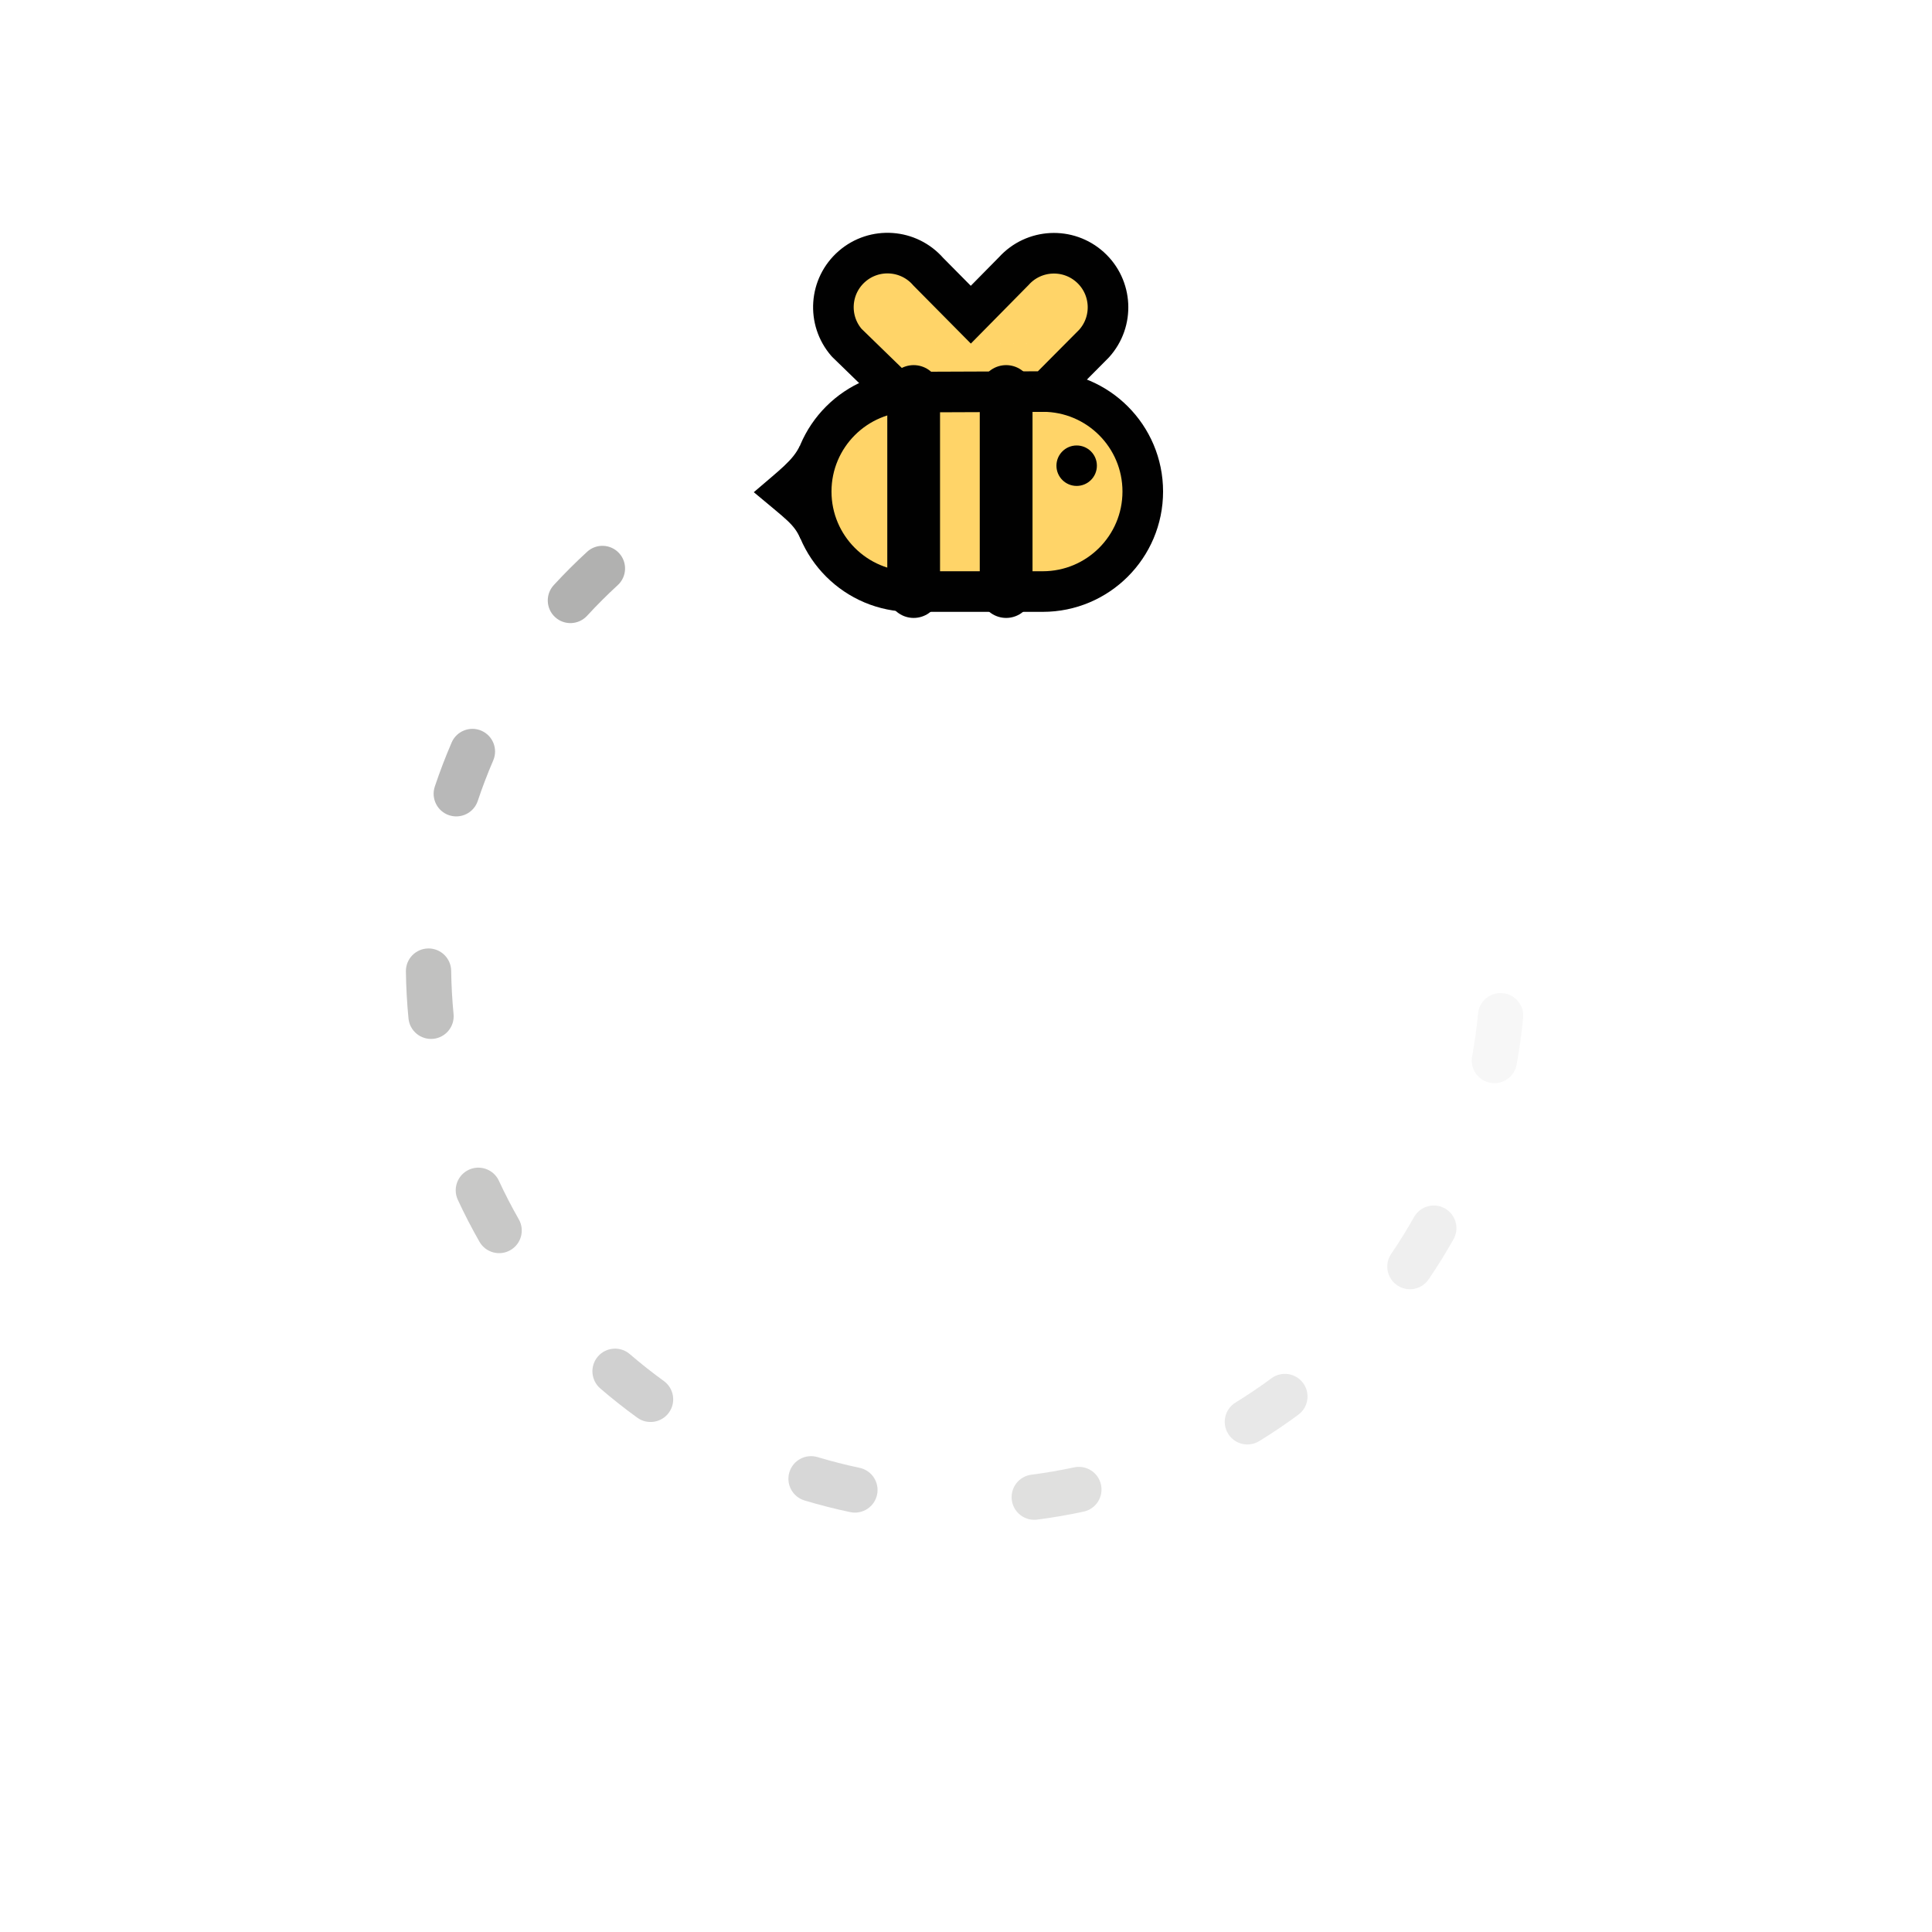 <?xml version="1.0" encoding="UTF-8" standalone="no"?><!DOCTYPE svg PUBLIC "-//W3C//DTD SVG 1.1//EN" "http://www.w3.org/Graphics/SVG/1.1/DTD/svg11.dtd">
<svg width="100%" height="100%" viewBox="0 0 256 256" version="1.1"
  xmlns="http://www.w3.org/2000/svg"
  xmlns:xlink="http://www.w3.org/1999/xlink" xml:space="preserve"
  xmlns:serif="http://www.serif.com/" style="fill-rule:evenodd;clip-rule:evenodd;stroke-linecap:round;">
  <path d="M195.85,134.295c-0.184,1.908 -0.447,3.807 -0.79,5.693c-0.296,1.629 0.787,3.192 2.416,3.488c1.629,0.296 3.192,-0.787 3.487,-2.416c0.373,-2.05 0.659,-4.116 0.859,-6.19c0.159,-1.648 -1.05,-3.115 -2.699,-3.273c-1.648,-0.159 -3.115,1.05 -3.273,2.698Z" style="fill:#b1b1b0;fill-opacity:0.1;"/>
  <path d="M187.371,161.261c-0.941,1.669 -1.952,3.299 -3.03,4.884c-0.931,1.369 -0.575,3.236 0.794,4.167c1.369,0.932 3.236,0.576 4.167,-0.793c1.172,-1.724 2.272,-3.495 3.295,-5.31c0.814,-1.442 0.303,-3.274 -1.139,-4.087c-1.442,-0.813 -3.273,-0.303 -4.087,1.139Z" style="fill:#b1b1b0;fill-opacity:0.2;"/>
  <path d="M168.473,182.63c-1.541,1.138 -3.131,2.211 -4.763,3.217c-1.409,0.868 -1.849,2.718 -0.98,4.127c0.868,1.41 2.718,1.849 4.127,0.981c1.775,-1.093 3.503,-2.26 5.179,-3.497c1.332,-0.984 1.616,-2.863 0.633,-4.196c-0.984,-1.332 -2.863,-1.615 -4.196,-0.632Z" style="fill:#b1b1b0;fill-opacity:0.3;"/>
  <path d="M142.325,194.434c-1.874,0.403 -3.764,0.727 -5.665,0.973c-1.642,0.211 -2.803,1.716 -2.591,3.359c0.212,1.642 1.717,2.803 3.359,2.591c2.067,-0.266 4.122,-0.619 6.159,-1.058c1.619,-0.348 2.65,-1.945 2.302,-3.563c-0.349,-1.619 -1.945,-2.651 -3.564,-2.302Z" style="fill:#b1b1b0;fill-opacity:0.4;"/>
  <path d="M113.9,194.494c-1.875,-0.396 -3.733,-0.87 -5.569,-1.421c-1.586,-0.476 -3.26,0.425 -3.736,2.011c-0.476,1.586 0.425,3.26 2.011,3.736c1.996,0.599 4.016,1.114 6.055,1.545c1.62,0.342 3.213,-0.696 3.555,-2.316c0.342,-1.62 -0.696,-3.213 -2.316,-3.555Z" style="fill:#b1b1b0;fill-opacity:0.5;"/>
  <path d="M87.963,182.992c-1.552,-1.124 -3.056,-2.314 -4.509,-3.564c-1.254,-1.081 -3.15,-0.939 -4.23,0.316c-1.081,1.255 -0.939,3.151 0.316,4.231c1.579,1.36 3.215,2.653 4.902,3.875c1.341,0.972 3.218,0.672 4.19,-0.668c0.971,-1.341 0.672,-3.218 -0.669,-4.19Z" style="fill:#b1b1b0;fill-opacity:0.6;"/>
  <path d="M68.742,161.564c-0.95,-1.664 -1.829,-3.368 -2.636,-5.107c-0.698,-1.502 -2.483,-2.155 -3.985,-1.458c-1.502,0.698 -2.155,2.483 -1.457,3.985c0.877,1.89 1.834,3.743 2.866,5.553c0.82,1.438 2.654,1.94 4.092,1.119c1.438,-0.82 1.94,-2.654 1.12,-4.092Z" style="fill:#b1b1b0;fill-opacity:0.7;"/>
  <path d="M60.099,134.374c-0.185,-1.908 -0.29,-3.822 -0.316,-5.739c-0.021,-1.656 -1.383,-2.982 -3.039,-2.96c-1.656,0.022 -2.982,1.383 -2.96,3.039c0.027,2.084 0.142,4.166 0.343,6.24c0.161,1.648 1.628,2.856 3.276,2.696c1.648,-0.16 2.856,-1.628 2.696,-3.276Z" style="fill:#b1b1b0;fill-opacity:0.8;"/>
  <path d="M63.303,106.132c0.608,-1.817 1.292,-3.608 2.051,-5.369c0.655,-1.521 -0.048,-3.287 -1.569,-3.942c-1.521,-0.655 -3.287,0.048 -3.942,1.569c-0.825,1.914 -1.568,3.862 -2.23,5.837c-0.526,1.57 0.322,3.272 1.892,3.797c1.571,0.526 3.272,-0.322 3.798,-1.892Z" style="fill:#b1b1b0;fill-opacity:0.9;"/>
  <path d="M77.789,81.597c1.298,-1.41 2.654,-2.766 4.066,-4.063c1.219,-1.12 1.299,-3.019 0.179,-4.239c-1.12,-1.219 -3.02,-1.299 -4.239,-0.179c-1.535,1.411 -3.01,2.884 -4.421,4.417c-1.121,1.219 -1.042,3.118 0.176,4.239c1.218,1.122 3.118,1.043 4.239,-0.175Z" style="fill:#b1b1b0;"/>
  <g id="g200">
    <g id="g8213">
      <path id="path4503" d="M120.739,78.384c-7.32,-0.001 -13.253,-5.936 -13.252,-13.256c0.001,-7.32 5.936,-13.253 13.256,-13.252l17.428,-0c7.32,0.001 13.253,5.935 13.252,13.255c-0.001,7.32 -5.936,13.254 -13.256,13.253l-17.428,-0Z" style="fill:#ffd468;fill-rule:nonzero;stroke:#010101;stroke-width:5.38px;"/>
      <path id="path4497" d="M144.963,45.532l-6.315,6.352l-19.715,0.078l-6.747,-6.56m0,-0c-2.595,-2.987 -2.278,-7.512 0.709,-10.107c2.987,-2.596 7.512,-2.278 10.108,0.709l5.637,5.694l5.705,-5.788c2.657,-2.932 7.188,-3.155 10.12,-0.498c2.932,2.657 3.155,7.188 0.498,10.12" style="fill:#ffd468;fill-rule:nonzero;stroke:#010101;stroke-width:5.38px;"/>
      <path id="path4348" d="M105.989,59.073c-0.979,1.98 -2.522,3.053 -6.107,6.146c4.407,3.708 5.308,4.193 6.199,6.187l-0.043,-6.166l-0.049,-6.167Z" style="fill:#010101;fill-rule:nonzero;"/>
      <path id="path4359" d="M121.065,51.876l0,26.508" style="fill:none;fill-rule:nonzero;stroke:#010101;stroke-width:6.99px;stroke-linecap:butt;"/>
      <path id="path4359-8" d="M133.319,51.876l0,26.508" style="fill:none;fill-rule:nonzero;stroke:#010101;stroke-width:6.99px;stroke-linecap:butt;"/>
      <g id="g7824">
        <path id="path7806" d="M145.343,61.707c-0,1.48 -1.2,2.68 -2.68,2.68c-1.48,-0 -2.679,-1.2 -2.679,-2.68c-0,-1.48 1.199,-2.68 2.679,-2.68c1.48,0 2.68,1.2 2.68,2.68" style="fill-rule:nonzero;"/>
      </g>
    </g>
  </g>
</svg>

